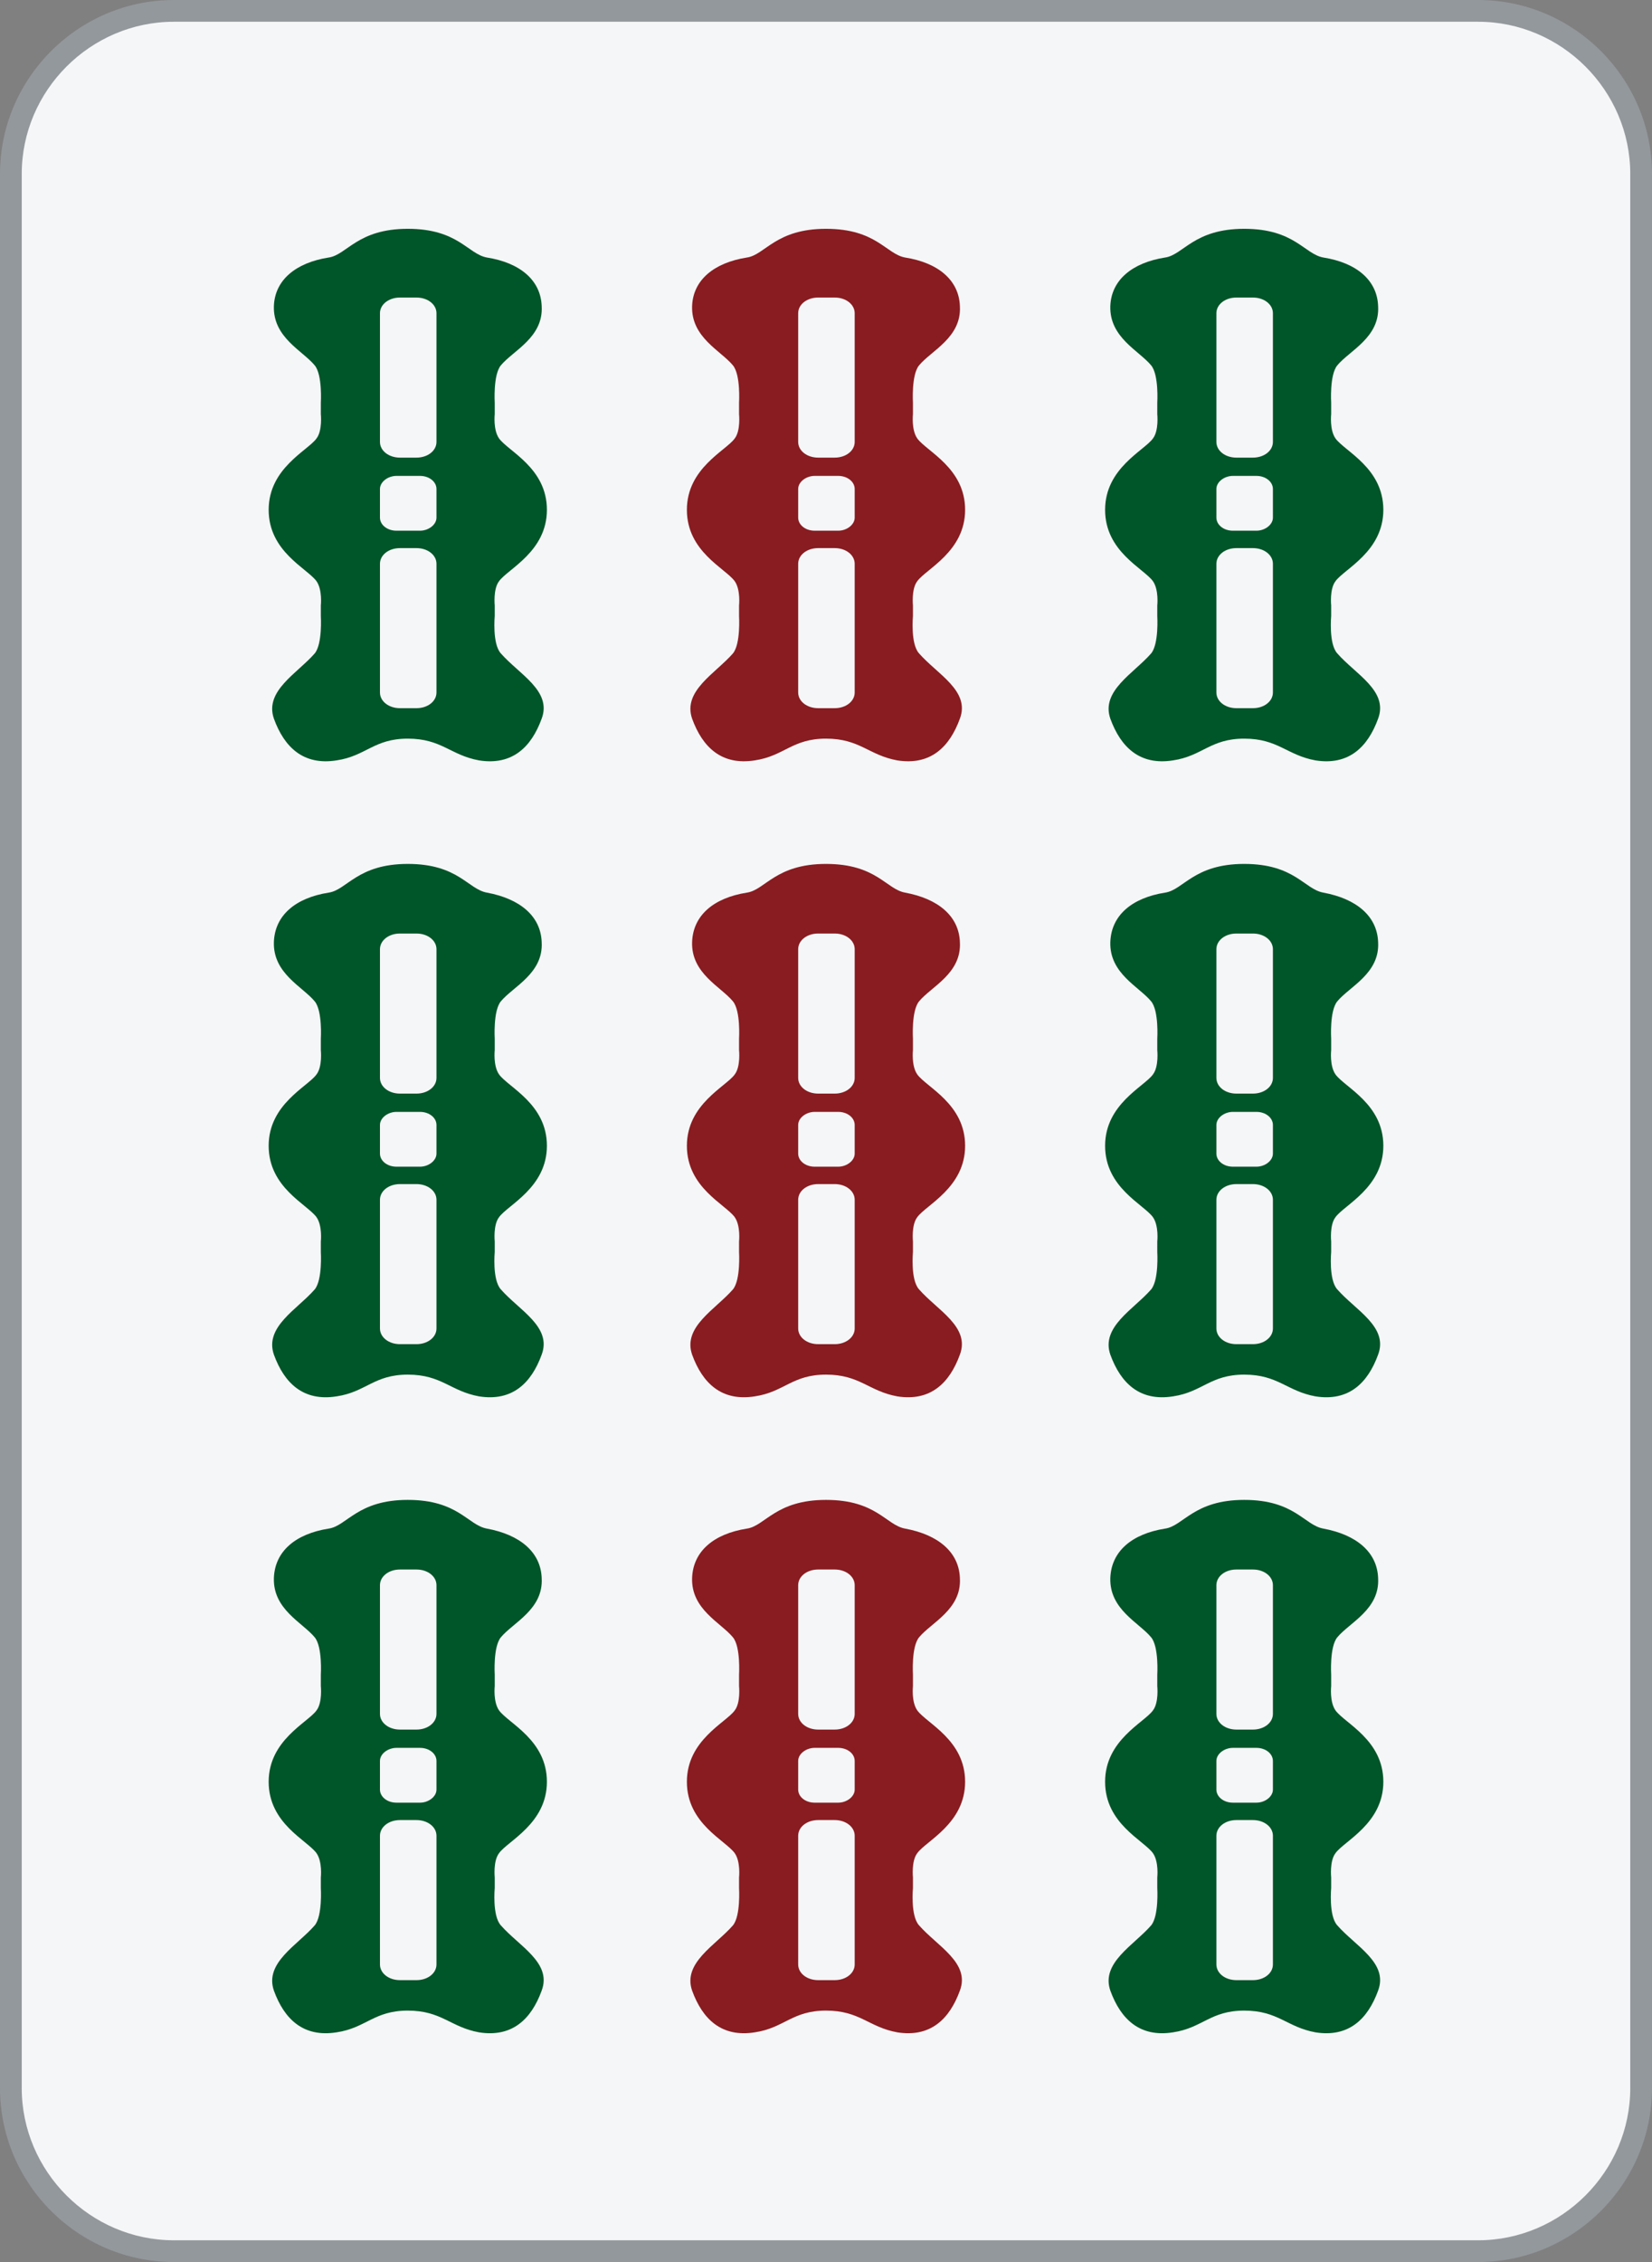 <?xml version="1.0" encoding="UTF-8"?>
<svg id="_图层_1" data-name="图层 1" xmlns="http://www.w3.org/2000/svg" viewBox="0 0 19 26">
  <rect x="0" y="0" width="19" height="26" fill="#808080" stroke="none"/>
  <defs>
    <style>
      .cls-1 {
        fill: #005529;
      }

      .cls-2 {
        fill: #93989c;
      }

      .cls-3 {
        fill: #881c21;
      }

      .cls-4 {
        fill: #f5f6f7;
      }
    </style>
  </defs>
  <g>
    <rect class="cls-4" x=".12" y=".13" width="18.75" height="25.75" rx="1.88" ry="1.88"/>
    <path class="cls-2" d="M17,.25c.96,0,1.75,.79,1.75,1.75V24c0,.96-.79,1.75-1.75,1.75H2c-.96,0-1.75-.79-1.75-1.75V2C.25,1.04,1.04,.25,2,.25h15M17,0H2C.9,0,0,.9,0,2V24C0,25.1,.9,26,2,26h15c1.1,0,2-.9,2-2V2C19,.9,18.1,0,17,0h0Z"/>
  </g>
  <g>
    <path class="cls-1" d="M5.69,21.7v-.12s-.02-.19,.05-.28c.1-.14,.55-.34,.55-.82s-.44-.67-.55-.82c-.07-.1-.05-.28-.05-.28v-.13s-.02-.32,.07-.43c.14-.17,.49-.32,.47-.68-.01-.3-.25-.5-.63-.57-.22-.04-.33-.33-.91-.33s-.7,.3-.91,.33c-.38,.06-.62,.26-.63,.57-.01,.36,.33,.51,.47,.68,.09,.11,.07,.43,.07,.43v.13s.02,.19-.05,.28c-.1,.14-.55,.34-.55,.82s.44,.67,.55,.82c.07,.1,.05,.28,.05,.28v.12s.02,.32-.07,.43c-.2,.23-.58,.43-.47,.75,.12,.33,.34,.54,.72,.48,.34-.05,.43-.25,.82-.25s.49,.19,.82,.25c.38,.06,.6-.15,.72-.48,.12-.32-.26-.51-.47-.75-.1-.11-.07-.43-.07-.43Zm-.67,.88c0,.1-.1,.18-.23,.18h-.19c-.13,0-.23-.08-.23-.18v-1.48c0-.1,.1-.18,.23-.18h.19c.13,0,.23,.08,.23,.18v1.48Zm0-2.01c0,.08-.09,.15-.19,.15h-.27c-.11,0-.19-.07-.19-.15v-.33c0-.08,.09-.15,.19-.15h.27c.11,0,.19,.07,.19,.15v.33Zm0-.87c0,.1-.1,.18-.23,.18h-.19c-.13,0-.23-.08-.23-.18v-1.48c0-.1,.1-.18,.23-.18h.19c.13,0,.23,.08,.23,.18v1.48Z"/>
    <path class="cls-1" d="M15.31,21.7v-.12s-.02-.19,.05-.28c.1-.14,.55-.34,.55-.82s-.44-.67-.55-.82c-.07-.1-.05-.28-.05-.28v-.13s-.02-.32,.07-.43c.14-.17,.49-.32,.47-.68-.01-.3-.25-.5-.63-.57-.22-.04-.33-.33-.91-.33s-.7,.3-.91,.33c-.38,.06-.62,.26-.63,.57-.01,.36,.33,.51,.47,.68,.09,.11,.07,.43,.07,.43v.13s.02,.19-.05,.28c-.1,.14-.55,.34-.55,.82s.44,.67,.55,.82c.07,.1,.05,.28,.05,.28v.12s.02,.32-.07,.43c-.2,.23-.58,.43-.47,.75,.12,.33,.34,.54,.72,.48,.34-.05,.43-.25,.82-.25s.49,.19,.82,.25c.38,.06,.6-.15,.72-.48,.12-.32-.26-.51-.47-.75-.1-.11-.07-.43-.07-.43Zm-.67,.88c0,.1-.1,.18-.23,.18h-.19c-.13,0-.23-.08-.23-.18v-1.48c0-.1,.1-.18,.23-.18h.19c.13,0,.23,.08,.23,.18v1.48Zm0-2.01c0,.08-.09,.15-.19,.15h-.27c-.11,0-.19-.07-.19-.15v-.33c0-.08,.09-.15,.19-.15h.27c.11,0,.19,.07,.19,.15v.33Zm0-.87c0,.1-.1,.18-.23,.18h-.19c-.13,0-.23-.08-.23-.18v-1.48c0-.1,.1-.18,.23-.18h.19c.13,0,.23,.08,.23,.18v1.48Z"/>
    <path class="cls-3" d="M10.5,21.7v-.12s-.02-.19,.05-.28c.1-.14,.55-.34,.55-.82s-.44-.67-.55-.82c-.07-.1-.05-.28-.05-.28v-.13s-.02-.32,.07-.43c.14-.17,.49-.32,.47-.68-.01-.3-.25-.5-.63-.57-.22-.04-.33-.33-.91-.33s-.7,.3-.91,.33c-.38,.06-.62,.26-.63,.57-.01,.36,.33,.51,.47,.68,.09,.11,.07,.43,.07,.43v.13s.02,.19-.05,.28c-.1,.14-.55,.34-.55,.82s.44,.67,.55,.82c.07,.1,.05,.28,.05,.28v.12s.02,.32-.07,.43c-.2,.23-.58,.43-.47,.75,.12,.33,.34,.54,.72,.48,.34-.05,.43-.25,.82-.25s.49,.19,.82,.25c.38,.06,.6-.15,.72-.48,.12-.32-.26-.51-.47-.75-.1-.11-.07-.43-.07-.43Zm-.67,.88c0,.1-.1,.18-.23,.18h-.19c-.13,0-.23-.08-.23-.18v-1.48c0-.1,.1-.18,.23-.18h.19c.13,0,.23,.08,.23,.18v1.48Zm0-2.01c0,.08-.09,.15-.19,.15h-.27c-.11,0-.19-.07-.19-.15v-.33c0-.08,.09-.15,.19-.15h.27c.11,0,.19,.07,.19,.15v.33Zm0-.87c0,.1-.1,.18-.23,.18h-.19c-.13,0-.23-.08-.23-.18v-1.48c0-.1,.1-.18,.23-.18h.19c.13,0,.23,.08,.23,.18v1.48Z"/>
    <path class="cls-1" d="M5.69,7.08v-.12s-.02-.19,.05-.28c.1-.14,.55-.34,.55-.82s-.44-.67-.55-.82c-.07-.1-.05-.28-.05-.28v-.13s-.02-.32,.07-.43c.14-.17,.49-.32,.47-.68-.01-.3-.25-.5-.63-.56-.22-.04-.33-.33-.91-.33s-.7,.3-.91,.33c-.38,.06-.62,.26-.63,.56-.01,.36,.33,.51,.47,.68,.09,.11,.07,.43,.07,.43v.13s.02,.19-.05,.28c-.1,.14-.55,.34-.55,.82s.44,.67,.55,.82c.07,.1,.05,.28,.05,.28v.12s.02,.32-.07,.43c-.2,.23-.58,.43-.47,.75,.12,.33,.34,.54,.72,.48,.34-.05,.43-.25,.82-.25s.49,.19,.82,.25c.38,.06,.6-.15,.72-.48,.12-.32-.26-.51-.47-.75-.1-.11-.07-.43-.07-.43Zm-.67,.88c0,.1-.1,.18-.23,.18h-.19c-.13,0-.23-.08-.23-.18v-1.48c0-.1,.1-.18,.23-.18h.19c.13,0,.23,.08,.23,.18v1.48Zm0-2.01c0,.08-.09,.15-.19,.15h-.27c-.11,0-.19-.07-.19-.15v-.33c0-.08,.09-.15,.19-.15h.27c.11,0,.19,.07,.19,.15v.33Zm0-.87c0,.1-.1,.18-.23,.18h-.19c-.13,0-.23-.08-.23-.18v-1.48c0-.1,.1-.18,.23-.18h.19c.13,0,.23,.08,.23,.18v1.48Z"/>
    <path class="cls-1" d="M15.31,7.08v-.12s-.02-.19,.05-.28c.1-.14,.55-.34,.55-.82s-.44-.67-.55-.82c-.07-.1-.05-.28-.05-.28v-.13s-.02-.32,.07-.43c.14-.17,.49-.32,.47-.68-.01-.3-.25-.5-.63-.56-.22-.04-.33-.33-.91-.33s-.7,.3-.91,.33c-.38,.06-.62,.26-.63,.56-.01,.36,.33,.51,.47,.68,.09,.11,.07,.43,.07,.43v.13s.02,.19-.05,.28c-.1,.14-.55,.34-.55,.82s.44,.67,.55,.82c.07,.1,.05,.28,.05,.28v.12s.02,.32-.07,.43c-.2,.23-.58,.43-.47,.75,.12,.33,.34,.54,.72,.48,.34-.05,.43-.25,.82-.25s.49,.19,.82,.25c.38,.06,.6-.15,.72-.48,.12-.32-.26-.51-.47-.75-.1-.11-.07-.43-.07-.43Zm-.67,.88c0,.1-.1,.18-.23,.18h-.19c-.13,0-.23-.08-.23-.18v-1.48c0-.1,.1-.18,.23-.18h.19c.13,0,.23,.08,.23,.18v1.48Zm0-2.01c0,.08-.09,.15-.19,.15h-.27c-.11,0-.19-.07-.19-.15v-.33c0-.08,.09-.15,.19-.15h.27c.11,0,.19,.07,.19,.15v.33Zm0-.87c0,.1-.1,.18-.23,.18h-.19c-.13,0-.23-.08-.23-.18v-1.48c0-.1,.1-.18,.23-.18h.19c.13,0,.23,.08,.23,.18v1.48Z"/>
    <path class="cls-3" d="M10.5,7.08v-.12s-.02-.19,.05-.28c.1-.14,.55-.34,.55-.82s-.44-.67-.55-.82c-.07-.1-.05-.28-.05-.28v-.13s-.02-.32,.07-.43c.14-.17,.49-.32,.47-.68-.01-.3-.25-.5-.63-.56-.22-.04-.33-.33-.91-.33s-.7,.3-.91,.33c-.38,.06-.62,.26-.63,.56-.01,.36,.33,.51,.47,.68,.09,.11,.07,.43,.07,.43v.13s.02,.19-.05,.28c-.1,.14-.55,.34-.55,.82s.44,.67,.55,.82c.07,.1,.05,.28,.05,.28v.12s.02,.32-.07,.43c-.2,.23-.58,.43-.47,.75,.12,.33,.34,.54,.72,.48,.34-.05,.43-.25,.82-.25s.49,.19,.82,.25c.38,.06,.6-.15,.72-.48,.12-.32-.26-.51-.47-.75-.1-.11-.07-.43-.07-.43Zm-.67,.88c0,.1-.1,.18-.23,.18h-.19c-.13,0-.23-.08-.23-.18v-1.48c0-.1,.1-.18,.23-.18h.19c.13,0,.23,.08,.23,.18v1.48Zm0-2.01c0,.08-.09,.15-.19,.15h-.27c-.11,0-.19-.07-.19-.15v-.33c0-.08,.09-.15,.19-.15h.27c.11,0,.19,.07,.19,.15v.33Zm0-.87c0,.1-.1,.18-.23,.18h-.19c-.13,0-.23-.08-.23-.18v-1.48c0-.1,.1-.18,.23-.18h.19c.13,0,.23,.08,.23,.18v1.48Z"/>
    <path class="cls-1" d="M5.69,14.39v-.12s-.02-.19,.05-.28c.1-.14,.55-.34,.55-.82s-.44-.67-.55-.82c-.07-.1-.05-.28-.05-.28v-.13s-.02-.32,.07-.43c.14-.17,.49-.32,.47-.68-.01-.3-.25-.5-.63-.57-.22-.04-.33-.33-.91-.33s-.7,.3-.91,.33c-.38,.06-.62,.26-.63,.57-.01,.36,.33,.51,.47,.68,.09,.11,.07,.43,.07,.43v.13s.02,.19-.05,.28c-.1,.14-.55,.34-.55,.82s.44,.67,.55,.82c.07,.1,.05,.28,.05,.28v.12s.02,.32-.07,.43c-.2,.23-.58,.43-.47,.75,.12,.33,.34,.54,.72,.48,.34-.05,.43-.25,.82-.25s.49,.19,.82,.25c.38,.06,.6-.15,.72-.48,.12-.32-.26-.51-.47-.75-.1-.11-.07-.43-.07-.43Zm-.67,.88c0,.1-.1,.18-.23,.18h-.19c-.13,0-.23-.08-.23-.18v-1.48c0-.1,.1-.18,.23-.18h.19c.13,0,.23,.08,.23,.18v1.48Zm0-2.01c0,.08-.09,.15-.19,.15h-.27c-.11,0-.19-.07-.19-.15v-.33c0-.08,.09-.15,.19-.15h.27c.11,0,.19,.07,.19,.15v.33Zm0-.87c0,.1-.1,.18-.23,.18h-.19c-.13,0-.23-.08-.23-.18v-1.48c0-.1,.1-.18,.23-.18h.19c.13,0,.23,.08,.23,.18v1.48Z"/>
    <path class="cls-1" d="M15.31,14.39v-.12s-.02-.19,.05-.28c.1-.14,.55-.34,.55-.82s-.44-.67-.55-.82c-.07-.1-.05-.28-.05-.28v-.13s-.02-.32,.07-.43c.14-.17,.49-.32,.47-.68-.01-.3-.25-.5-.63-.57-.22-.04-.33-.33-.91-.33s-.7,.3-.91,.33c-.38,.06-.62,.26-.63,.57-.01,.36,.33,.51,.47,.68,.09,.11,.07,.43,.07,.43v.13s.02,.19-.05,.28c-.1,.14-.55,.34-.55,.82s.44,.67,.55,.82c.07,.1,.05,.28,.05,.28v.12s.02,.32-.07,.43c-.2,.23-.58,.43-.47,.75,.12,.33,.34,.54,.72,.48,.34-.05,.43-.25,.82-.25s.49,.19,.82,.25c.38,.06,.6-.15,.72-.48,.12-.32-.26-.51-.47-.75-.1-.11-.07-.43-.07-.43Zm-.67,.88c0,.1-.1,.18-.23,.18h-.19c-.13,0-.23-.08-.23-.18v-1.48c0-.1,.1-.18,.23-.18h.19c.13,0,.23,.08,.23,.18v1.48Zm0-2.01c0,.08-.09,.15-.19,.15h-.27c-.11,0-.19-.07-.19-.15v-.33c0-.08,.09-.15,.19-.15h.27c.11,0,.19,.07,.19,.15v.33Zm0-.87c0,.1-.1,.18-.23,.18h-.19c-.13,0-.23-.08-.23-.18v-1.48c0-.1,.1-.18,.23-.18h.19c.13,0,.23,.08,.23,.18v1.48Z"/>
    <path class="cls-3" d="M10.5,14.39v-.12s-.02-.19,.05-.28c.1-.14,.55-.34,.55-.82s-.44-.67-.55-.82c-.07-.1-.05-.28-.05-.28v-.13s-.02-.32,.07-.43c.14-.17,.49-.32,.47-.68-.01-.3-.25-.5-.63-.57-.22-.04-.33-.33-.91-.33s-.7,.3-.91,.33c-.38,.06-.62,.26-.63,.57-.01,.36,.33,.51,.47,.68,.09,.11,.07,.43,.07,.43v.13s.02,.19-.05,.28c-.1,.14-.55,.34-.55,.82s.44,.67,.55,.82c.07,.1,.05,.28,.05,.28v.12s.02,.32-.07,.43c-.2,.23-.58,.43-.47,.75,.12,.33,.34,.54,.72,.48,.34-.05,.43-.25,.82-.25s.49,.19,.82,.25c.38,.06,.6-.15,.72-.48,.12-.32-.26-.51-.47-.75-.1-.11-.07-.43-.07-.43Zm-.67,.88c0,.1-.1,.18-.23,.18h-.19c-.13,0-.23-.08-.23-.18v-1.48c0-.1,.1-.18,.23-.18h.19c.13,0,.23,.08,.23,.18v1.48Zm0-2.01c0,.08-.09,.15-.19,.15h-.27c-.11,0-.19-.07-.19-.15v-.33c0-.08,.09-.15,.19-.15h.27c.11,0,.19,.07,.19,.15v.33Zm0-.87c0,.1-.1,.18-.23,.18h-.19c-.13,0-.23-.08-.23-.18v-1.48c0-.1,.1-.18,.23-.18h.19c.13,0,.23,.08,.23,.18v1.48Z"/>
  </g>
</svg>